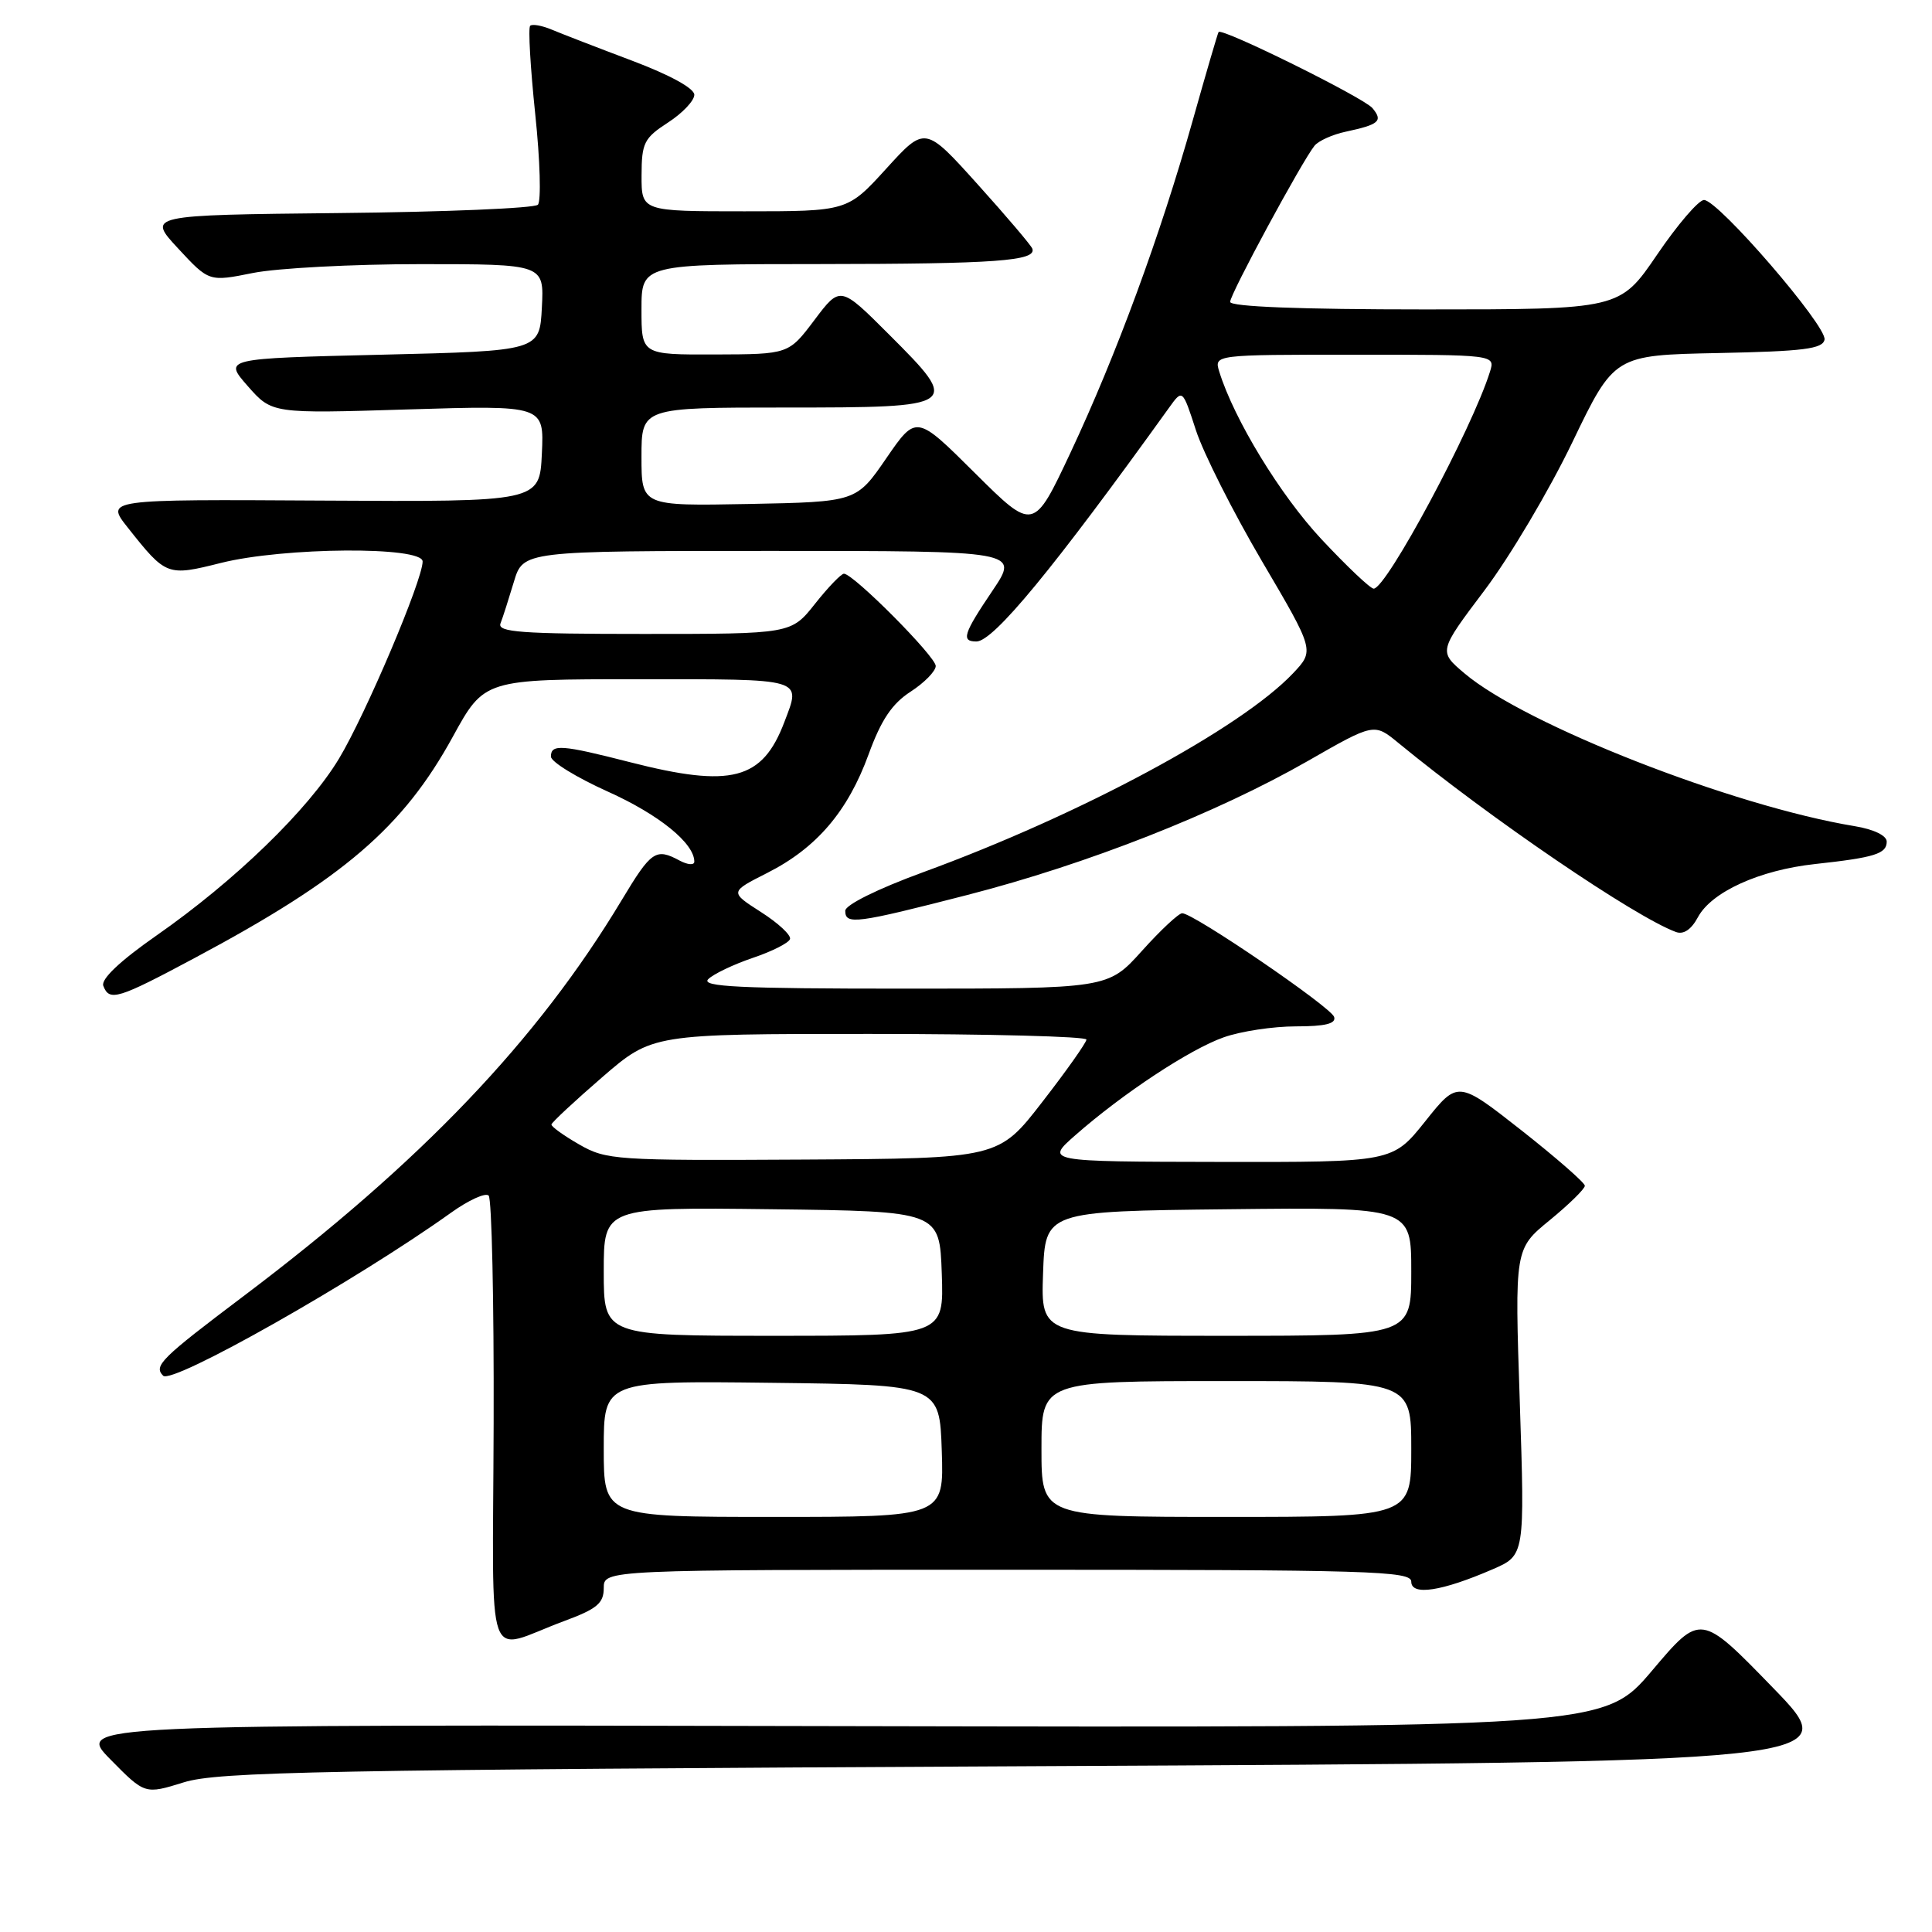 <?xml version="1.0" encoding="UTF-8" standalone="no"?>
<!DOCTYPE svg PUBLIC "-//W3C//DTD SVG 1.1//EN" "http://www.w3.org/Graphics/SVG/1.1/DTD/svg11.dtd" >
<svg xmlns="http://www.w3.org/2000/svg" xmlns:xlink="http://www.w3.org/1999/xlink" version="1.1" viewBox="0 0 256 256">
 <g >
 <path fill="currentColor"
d=" M 137.00 234.03 C 244.50 233.50 244.50 233.50 234.92 223.63 C 225.34 213.76 225.34 213.76 218.92 221.35 C 212.50 228.93 212.50 228.93 111.28 228.72 C 10.07 228.50 10.07 228.50 14.63 233.13 C 19.20 237.77 19.20 237.77 24.35 236.17 C 28.89 234.76 42.25 234.50 137.00 234.03 Z  M 74.75 214.80 C 79.11 213.19 80.00 212.44 80.00 210.43 C 80.00 208.00 80.00 208.00 133.50 208.00 C 181.59 208.00 187.00 208.16 187.00 209.58 C 187.00 211.48 191.04 210.86 197.78 207.94 C 202.05 206.09 202.05 206.09 201.38 185.79 C 200.70 165.48 200.70 165.48 205.35 161.68 C 207.91 159.58 210.00 157.53 210.00 157.12 C 210.00 156.72 206.21 153.41 201.59 149.77 C 193.17 143.16 193.17 143.16 188.85 148.58 C 184.52 154.00 184.52 154.00 161.51 153.96 C 138.50 153.92 138.50 153.92 142.50 150.41 C 148.78 144.89 157.66 139.03 162.15 137.45 C 164.40 136.65 168.71 136.00 171.71 136.00 C 175.61 136.00 177.06 135.64 176.78 134.75 C 176.39 133.46 158.17 121.02 156.65 121.01 C 156.19 121.00 153.78 123.25 151.31 126.00 C 146.81 131.00 146.81 131.00 119.71 131.00 C 98.03 131.00 92.85 130.75 93.84 129.75 C 94.53 129.06 97.18 127.80 99.73 126.93 C 102.29 126.07 104.51 124.95 104.68 124.43 C 104.85 123.92 103.12 122.31 100.83 120.85 C 96.68 118.19 96.68 118.19 101.68 115.66 C 108.21 112.35 112.34 107.52 115.10 99.94 C 116.76 95.39 118.20 93.24 120.66 91.65 C 122.48 90.47 123.98 88.94 123.99 88.25 C 124.00 87.01 113.12 76.06 111.83 76.02 C 111.47 76.01 109.74 77.80 108.00 80.00 C 104.83 84.00 104.83 84.00 85.31 84.00 C 69.01 84.00 65.87 83.77 66.32 82.60 C 66.62 81.84 67.41 79.36 68.09 77.10 C 69.32 73.00 69.32 73.00 102.18 73.00 C 135.05 73.00 135.05 73.00 131.53 78.24 C 127.64 84.00 127.33 85.00 129.38 85.00 C 131.64 85.00 139.59 75.34 154.91 54.02 C 156.69 51.54 156.69 51.54 158.47 57.02 C 159.45 60.03 163.38 67.83 167.21 74.35 C 174.18 86.20 174.18 86.20 171.34 89.21 C 164.41 96.53 143.19 107.95 122.25 115.60 C 116.29 117.78 112.00 119.91 112.00 120.68 C 112.00 122.57 113.39 122.39 128.21 118.58 C 144.10 114.49 161.17 107.77 173.25 100.86 C 182.08 95.80 182.08 95.80 185.29 98.44 C 197.46 108.44 216.61 121.48 222.06 123.49 C 223.07 123.87 224.10 123.18 224.98 121.54 C 226.78 118.18 233.14 115.29 240.50 114.49 C 248.41 113.63 250.00 113.13 250.00 111.52 C 250.00 110.72 248.30 109.89 245.75 109.47 C 229.60 106.81 202.10 96.04 194.06 89.23 C 190.61 86.31 190.61 86.31 196.70 78.23 C 200.05 73.79 205.29 64.96 208.34 58.61 C 213.90 47.06 213.90 47.06 227.69 46.78 C 239.00 46.55 241.53 46.23 241.76 45.00 C 242.10 43.22 227.67 26.50 225.79 26.50 C 225.08 26.50 222.28 29.76 219.57 33.75 C 214.63 41.00 214.63 41.00 188.82 41.00 C 172.31 41.00 163.00 40.64 163.00 40.00 C 163.00 38.97 172.49 21.42 174.18 19.31 C 174.71 18.66 176.57 17.82 178.32 17.45 C 182.75 16.50 183.28 16.04 181.86 14.33 C 180.72 12.95 161.94 3.66 161.47 4.24 C 161.36 4.38 159.81 9.68 158.03 16.00 C 153.77 31.14 147.91 47.06 141.86 59.95 C 136.95 70.40 136.95 70.40 129.18 62.68 C 121.41 54.95 121.41 54.95 117.44 60.72 C 113.47 66.50 113.47 66.50 99.23 66.78 C 85.00 67.05 85.00 67.05 85.00 60.53 C 85.00 54.00 85.00 54.00 104.03 54.00 C 127.20 54.00 127.37 53.88 117.81 44.33 C 111.34 37.86 111.34 37.86 107.92 42.40 C 104.50 46.94 104.50 46.94 94.75 46.97 C 85.00 47.00 85.00 47.00 85.00 41.00 C 85.00 35.00 85.00 35.00 108.75 34.99 C 131.93 34.97 137.38 34.58 136.79 32.95 C 136.63 32.51 133.37 28.67 129.54 24.42 C 122.58 16.69 122.58 16.69 117.44 22.34 C 112.29 28.00 112.29 28.00 98.65 28.00 C 85.00 28.00 85.00 28.00 85.01 23.25 C 85.02 18.93 85.34 18.30 88.51 16.24 C 90.43 15.00 92.00 13.34 92.00 12.56 C 92.00 11.70 88.74 9.92 83.75 8.04 C 79.21 6.33 74.43 4.48 73.12 3.93 C 71.81 3.38 70.52 3.15 70.25 3.42 C 69.97 3.69 70.28 8.95 70.92 15.11 C 71.57 21.27 71.72 26.68 71.27 27.13 C 70.81 27.59 58.97 28.09 44.97 28.23 C 19.50 28.50 19.50 28.50 23.60 32.92 C 27.70 37.34 27.70 37.34 33.52 36.17 C 36.72 35.53 46.71 35.00 55.72 35.00 C 72.10 35.00 72.10 35.00 71.80 40.75 C 71.50 46.50 71.50 46.50 50.56 47.00 C 29.62 47.50 29.62 47.50 32.83 51.16 C 36.04 54.81 36.04 54.81 54.07 54.25 C 72.10 53.70 72.10 53.70 71.80 60.10 C 71.50 66.50 71.50 66.50 42.73 66.33 C 13.96 66.16 13.96 66.16 16.94 69.92 C 22.01 76.32 22.15 76.38 29.28 74.59 C 37.62 72.50 56.00 72.37 56.00 74.40 C 56.00 76.87 48.46 94.64 44.92 100.52 C 40.84 107.30 31.12 116.72 20.72 123.97 C 15.88 127.35 13.35 129.75 13.69 130.63 C 14.49 132.73 15.60 132.39 25.83 126.92 C 45.52 116.41 53.40 109.65 60.00 97.62 C 64.18 90.00 64.18 90.00 84.59 90.00 C 106.80 90.00 106.16 89.81 103.93 95.68 C 101.02 103.36 96.92 104.43 83.50 101.00 C 74.36 98.66 73.00 98.57 73.00 100.25 C 73.00 100.94 76.39 103.02 80.54 104.89 C 87.32 107.94 92.00 111.73 92.00 114.17 C 92.00 114.67 91.13 114.60 90.07 114.04 C 86.89 112.33 86.31 112.73 82.39 119.25 C 71.21 137.87 55.78 154.02 32.25 171.76 C 21.31 180.01 20.32 180.99 21.62 182.29 C 22.82 183.48 47.20 169.68 59.75 160.70 C 62.08 159.03 64.33 158.00 64.75 158.42 C 65.16 158.83 65.46 172.42 65.41 188.60 C 65.31 222.16 64.09 218.75 74.75 214.80 Z  M 80.00 191.98 C 80.00 182.96 80.00 182.96 102.25 183.23 C 124.50 183.50 124.50 183.50 124.79 192.25 C 125.08 201.00 125.08 201.00 102.54 201.00 C 80.00 201.00 80.00 201.00 80.00 191.98 Z  M 138.00 192.00 C 138.00 183.00 138.00 183.00 162.50 183.00 C 187.00 183.00 187.00 183.00 187.00 192.00 C 187.00 201.00 187.00 201.00 162.50 201.00 C 138.00 201.00 138.00 201.00 138.00 192.00 Z  M 80.00 168.48 C 80.00 159.96 80.00 159.96 102.25 160.23 C 124.50 160.50 124.50 160.50 124.79 168.75 C 125.08 177.00 125.08 177.00 102.54 177.00 C 80.00 177.00 80.00 177.00 80.00 168.48 Z  M 138.21 168.75 C 138.50 160.50 138.50 160.50 162.75 160.23 C 187.00 159.96 187.00 159.96 187.00 168.48 C 187.00 177.00 187.00 177.00 162.46 177.00 C 137.92 177.00 137.92 177.00 138.21 168.75 Z  M 76.75 151.65 C 74.69 150.47 73.04 149.28 73.07 149.00 C 73.11 148.72 76.13 145.91 79.78 142.75 C 86.43 137.00 86.43 137.00 115.22 137.00 C 131.05 137.00 143.98 137.34 143.96 137.75 C 143.94 138.16 141.32 141.88 138.12 146.00 C 132.32 153.50 132.32 153.50 106.41 153.65 C 81.58 153.79 80.34 153.71 76.75 151.65 Z  M 175.10 71.45 C 169.65 65.62 163.53 55.59 161.56 49.25 C 160.87 47.00 160.87 47.00 179.50 47.00 C 198.13 47.00 198.13 47.00 197.43 49.25 C 195.08 56.79 183.71 78.00 182.02 78.00 C 181.58 78.00 178.47 75.05 175.10 71.45 Z "/>
</g>
</svg>